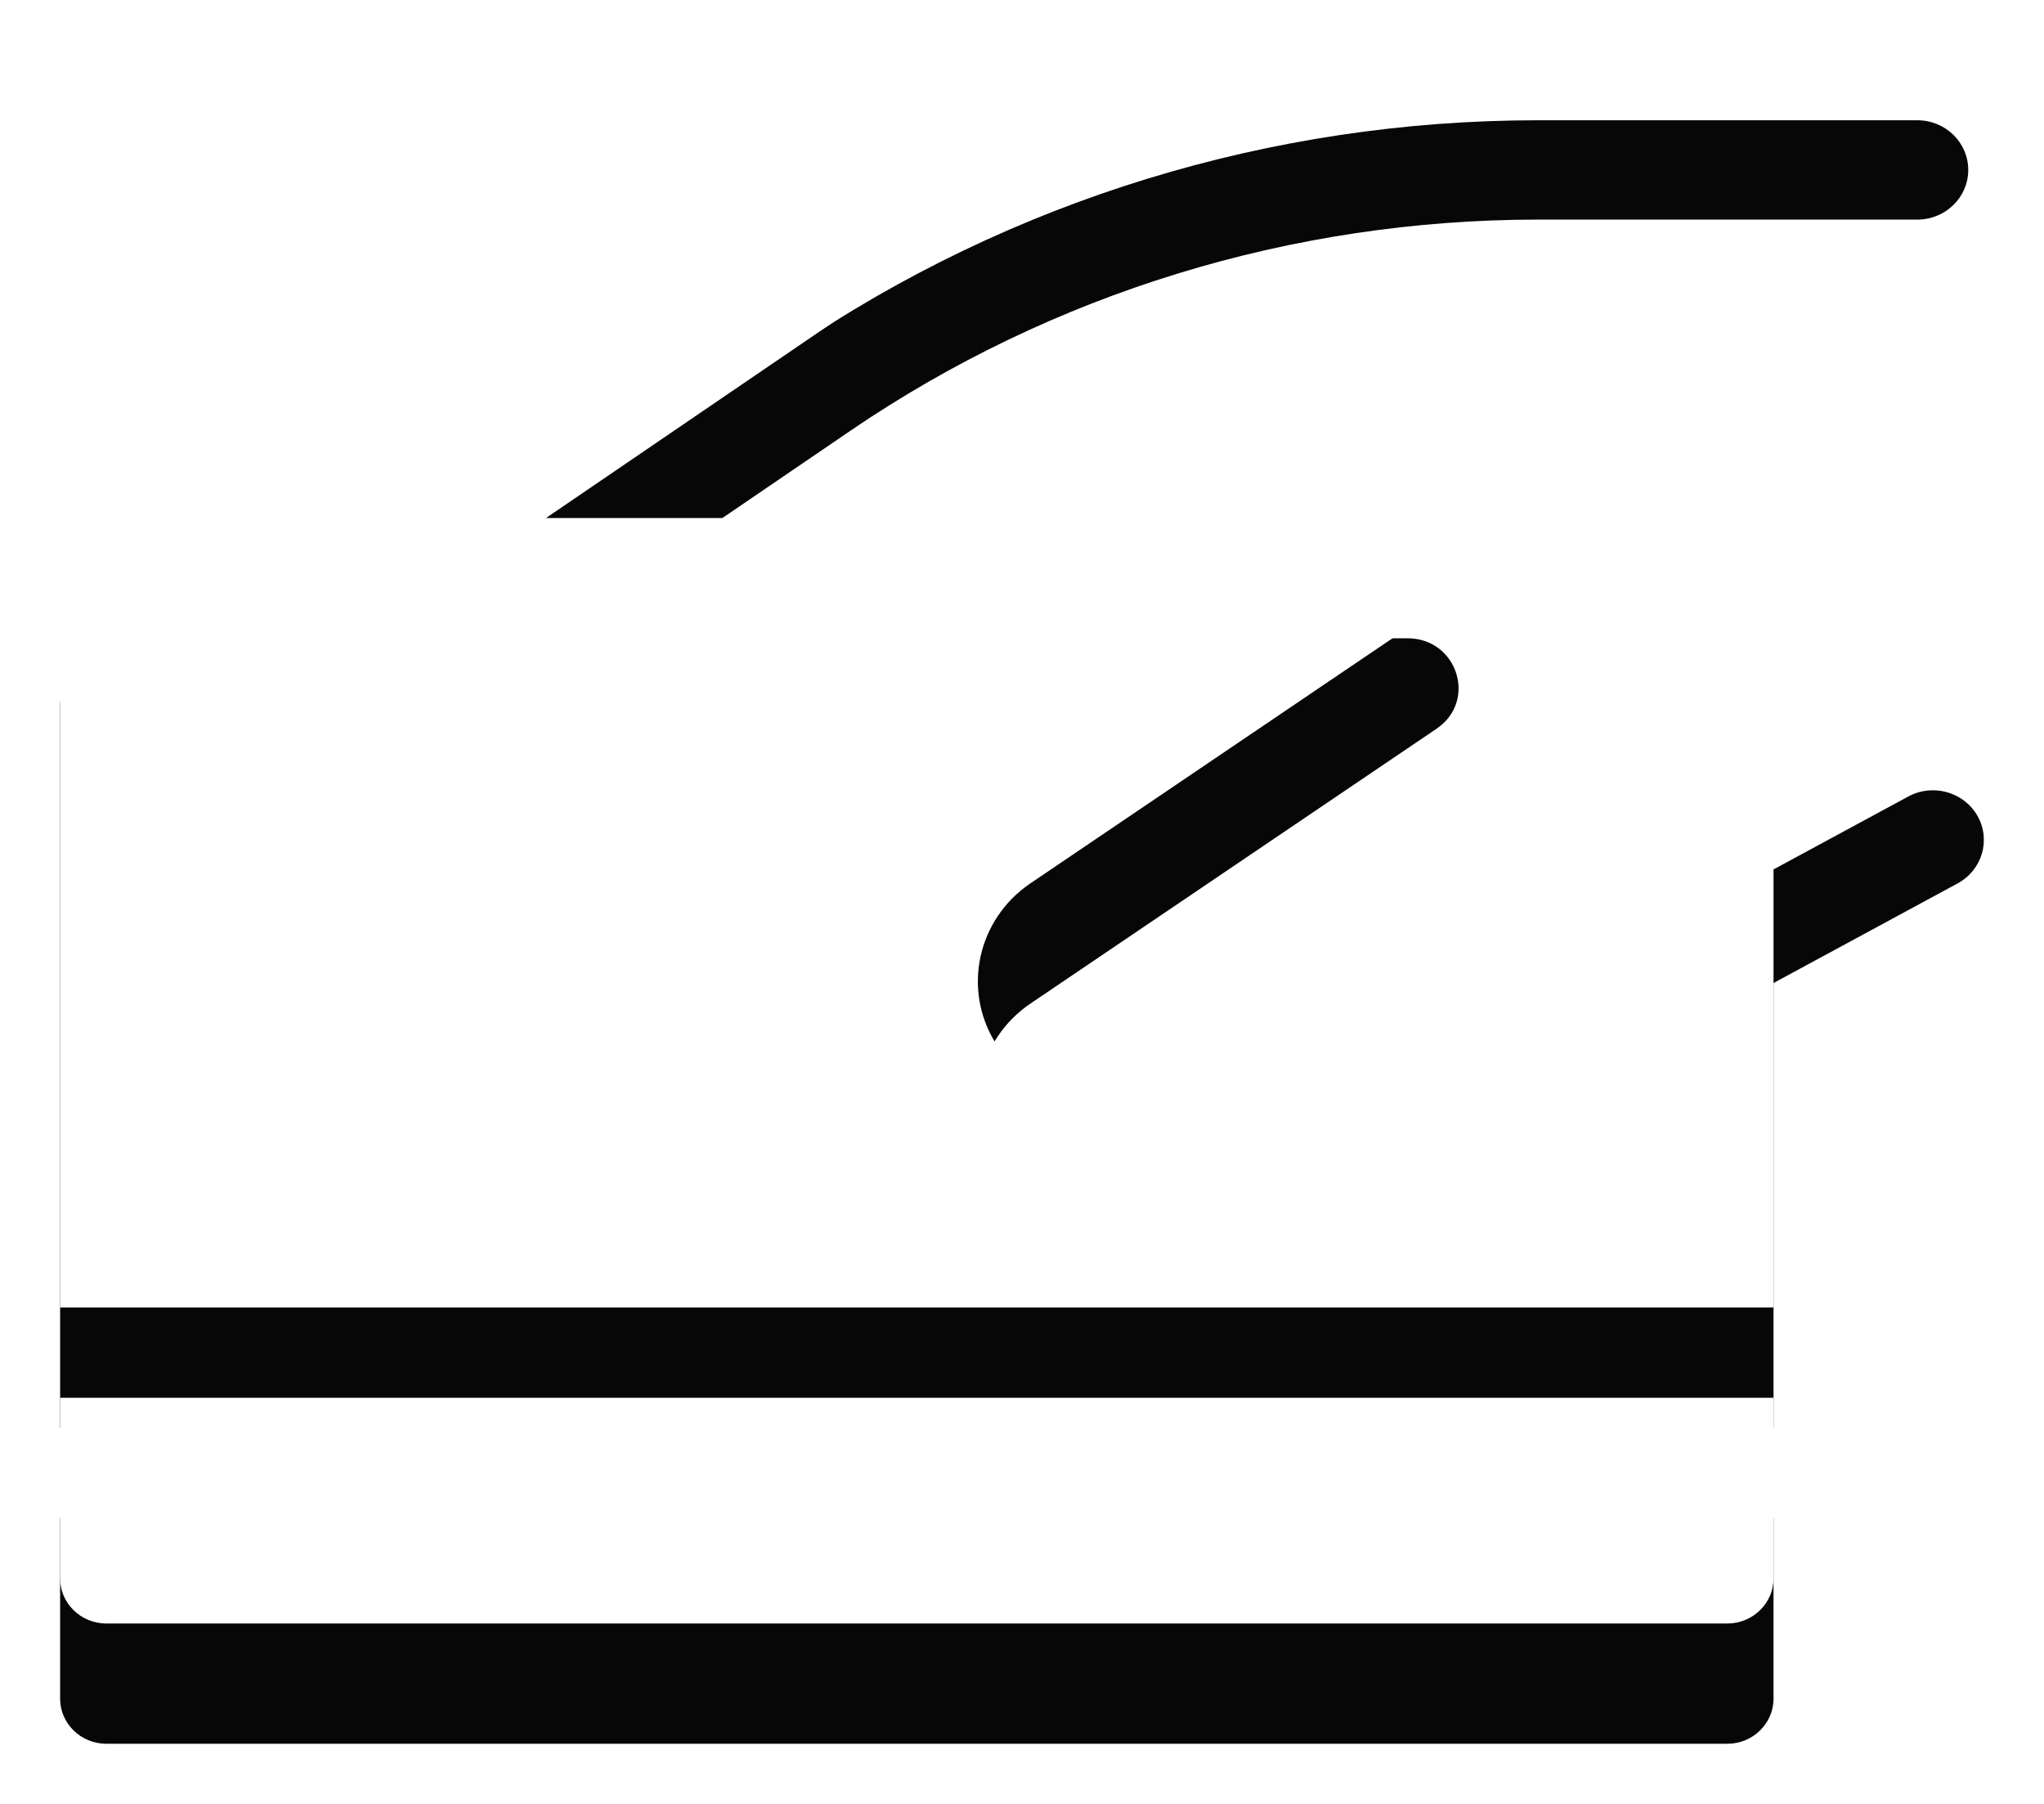 <?xml version="1.0" encoding="UTF-8"?>
<svg width="34px" height="30px" viewBox="0 0 34 30" version="1.1" xmlns="http://www.w3.org/2000/svg" xmlns:xlink="http://www.w3.org/1999/xlink">
    <!-- Generator: Sketch 49.2 (51160) - http://www.bohemiancoding.com/sketch -->
    <title>Combined Shape@2x</title>
    <desc>Created with Sketch.</desc>
    <defs>
        <path d="M317.501,218.744 L289,218.744 L289,206.732 C289,206.317 289.345,205.981 289.77,205.981 L293.684,205.981 C293.74,205.9 293.814,205.827 293.907,205.764 L301.177,200.808 C304.814,198.329 309.144,197 313.582,197 L319.893,197 C320.361,197 320.74,197.37 320.74,197.826 C320.74,198.282 320.361,198.652 319.893,198.652 L313.582,198.652 C309.492,198.652 305.5,199.877 302.148,202.162 L297.082,205.615 L311.413,205.615 C312.243,205.615 312.578,206.658 311.896,207.119 L305.142,211.689 C304.258,212.287 304.003,213.452 304.561,214.349 C305.109,215.231 306.275,215.533 307.2,215.032 L317.289,209.573 L317.501,209.447 L317.501,209.459 L319.741,208.247 C320.15,208.025 320.666,208.169 320.893,208.568 C321.12,208.967 320.973,209.469 320.564,209.691 L317.501,211.348 L317.501,218.744 Z M317.501,220.246 L317.501,223.249 C317.501,223.664 317.156,224 316.731,224 L289.77,224 C289.345,224 289,223.664 289,223.249 L289,220.246 L317.501,220.246 Z" id="path-1"></path>
        <filter x="-7.8%" y="-5.6%" width="115.6%" height="122.2%" filterUnits="objectBoundingBox" id="filter-3">
            <feOffset dx="0" dy="2" in="SourceAlpha" result="shadowOffsetOuter1"></feOffset>
            <feGaussianBlur stdDeviation="0.5" in="shadowOffsetOuter1" result="shadowBlurOuter1"></feGaussianBlur>
            <feColorMatrix values="0 0 0 0 0.298   0 0 0 0 0.439   0 0 0 0 0.996  0 0 0 0.5 0" type="matrix" in="shadowBlurOuter1"></feColorMatrix>
        </filter>
    </defs>
    <g id="Page-1" stroke="none" stroke-width="1" fill="none" fill-rule="evenodd">
        <g id="推广码" transform="translate(-288, -197)">
            <mask id="mask-2" fill="white">
                <use xlink:href="#path-1"></use>
            </mask>
            <g id="Combined-Shape" opacity="0.97">
                <use fill="black" fill-opacity="1" filter="url(#filter-3)" xlink:href="#path-1"></use>
                <use fill="#FFFFFF" fill-rule="evenodd" xlink:href="#path-1"></use>
            </g>
        </g>
    </g>
</svg>